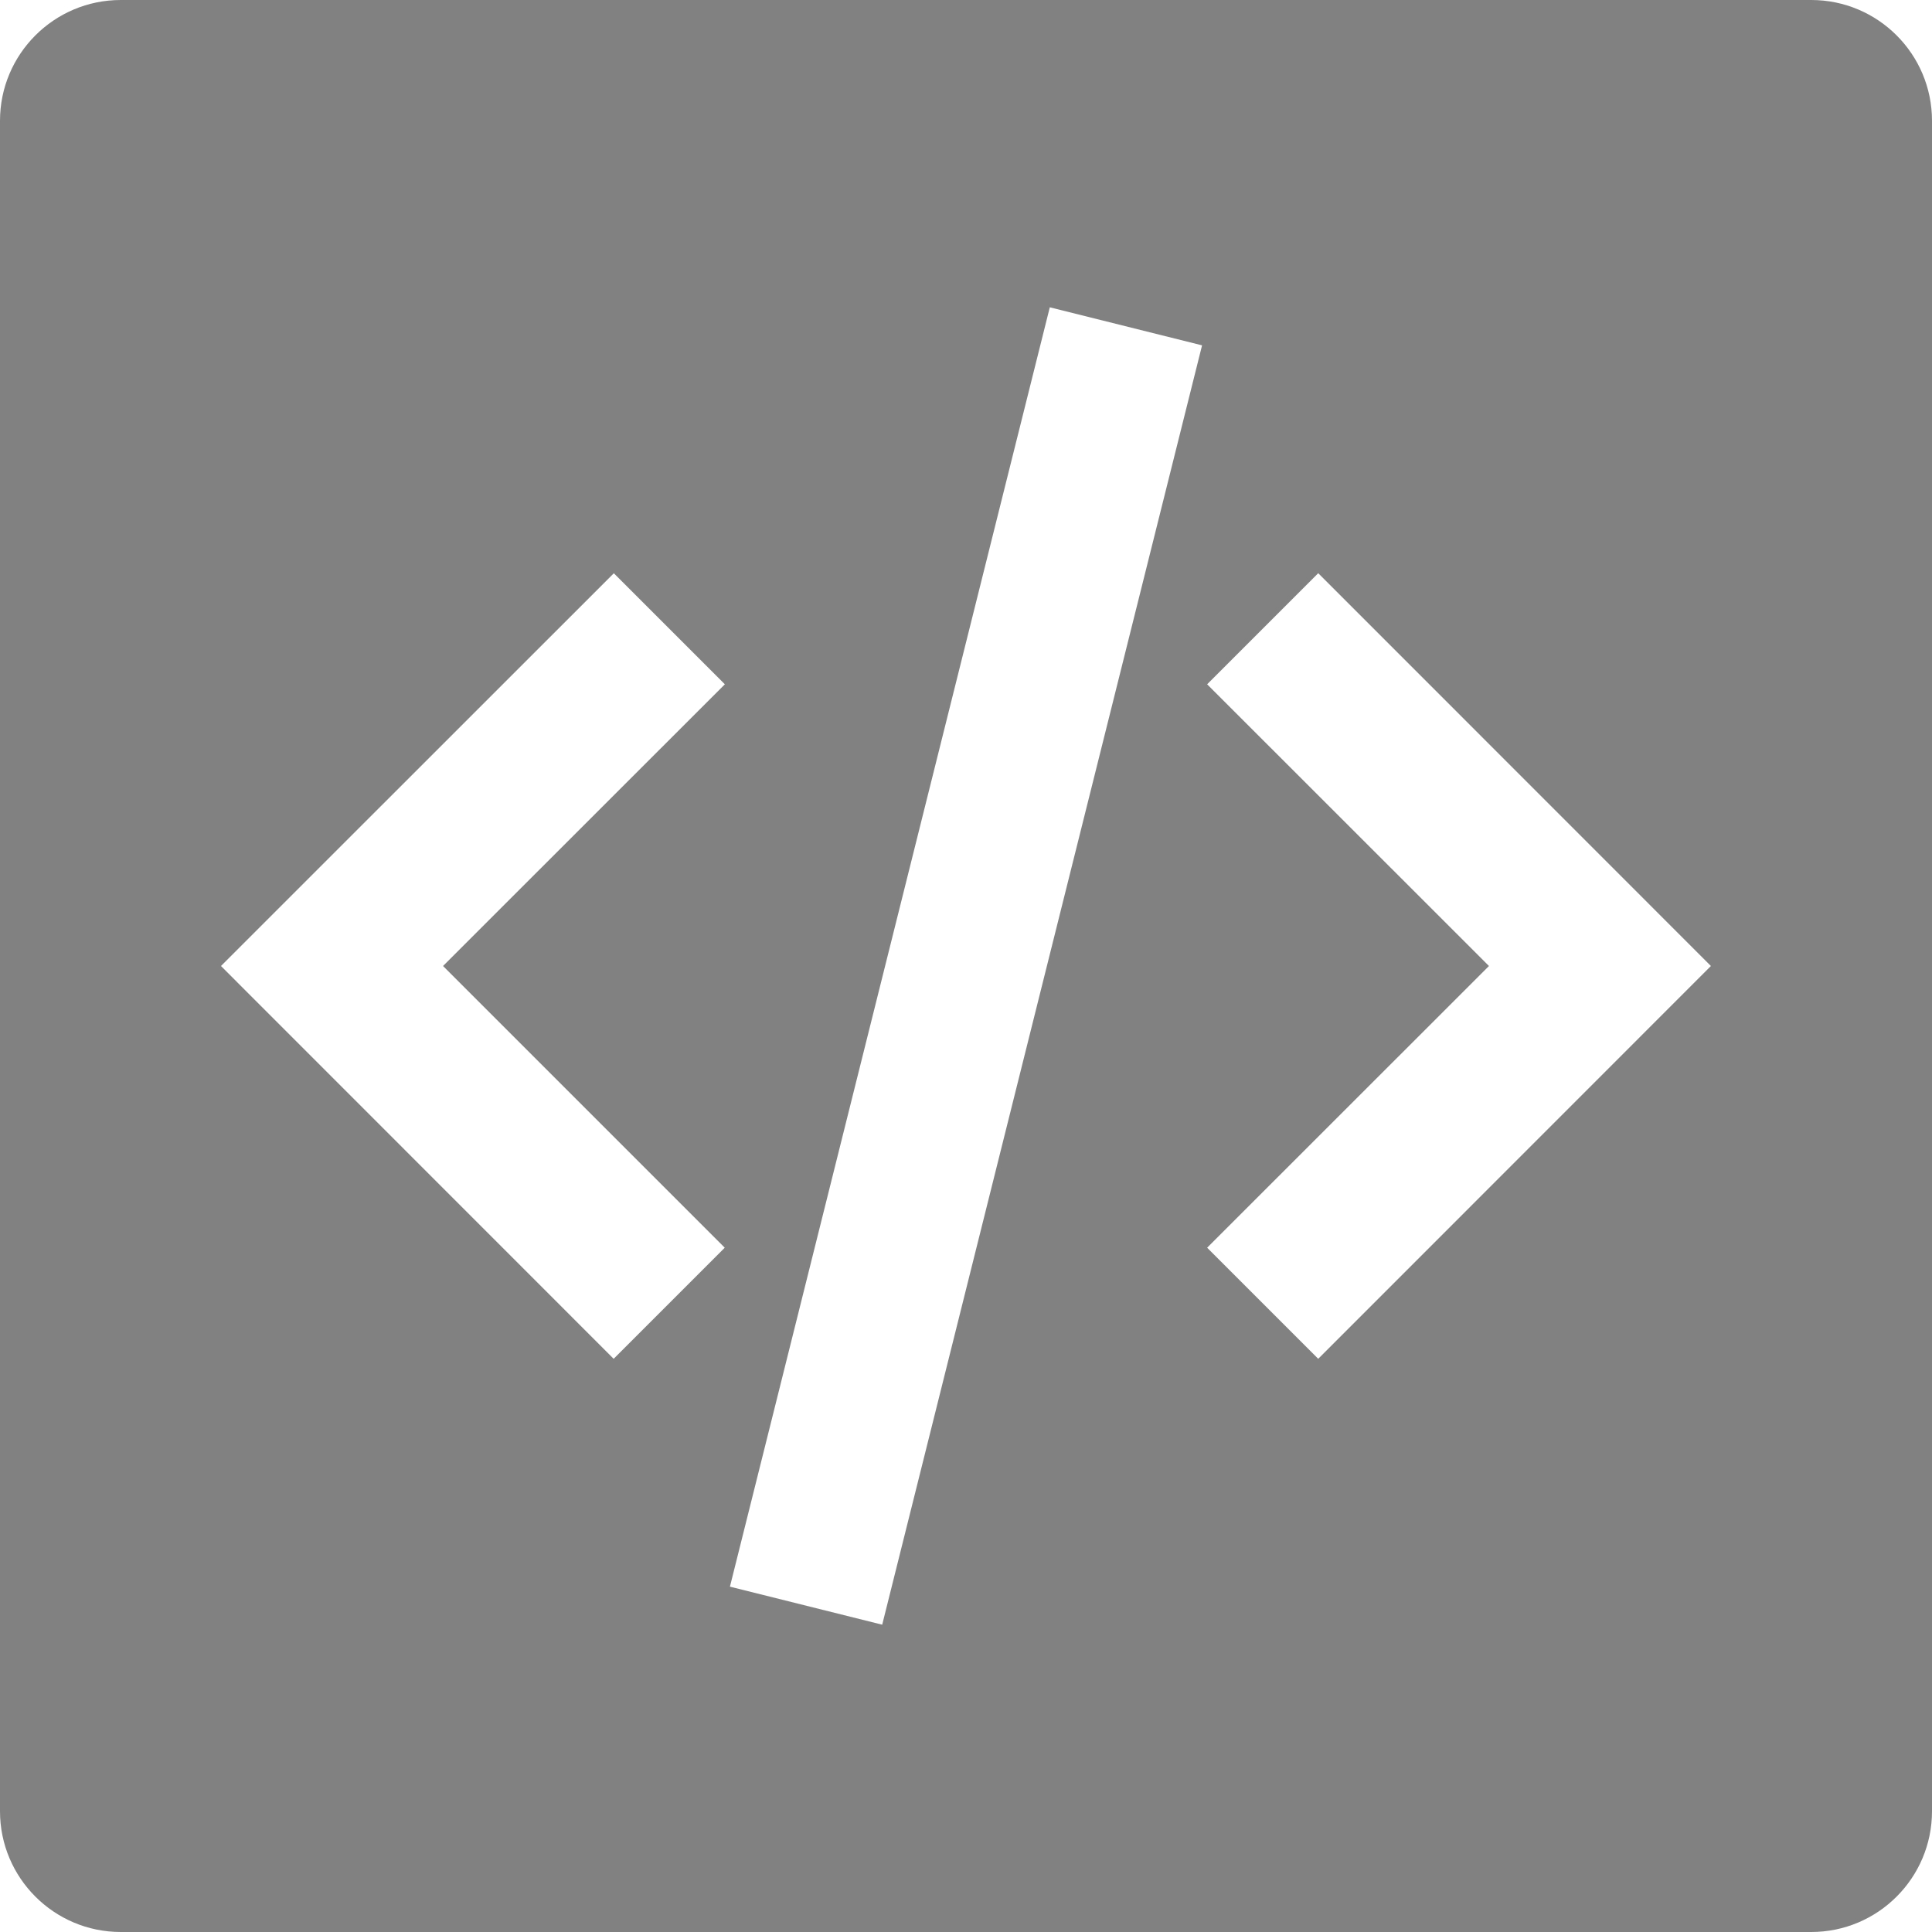 <svg xmlns="http://www.w3.org/2000/svg" width="16" height="16" viewBox="0 0 16 16">
    <g fill="none" fill-rule="evenodd">
        <g fill="#818181">
            <g>
                <path d="M15 0c.552 0 1 .448 1 1v14c0 .552-.448 1-1 1H1c-.552 0-1-.448-1-1V1c0-.552.448-1 1-1h14zM8.694 2.545L6.045 13.14l1.261.315L9.955 2.86l-1.261-.315zm-3.61 2.202L1.83 8l3.252 3.253.92-.92L3.669 8l2.334-2.333-.92-.92zm5.833 0l-.92.92L12.331 8l-2.334 2.333.92.92L14.169 8l-3.252-3.253z" transform="translate(-362, -235) translate(362, 235)"/>
            </g>
        </g>
    </g>
</svg>
